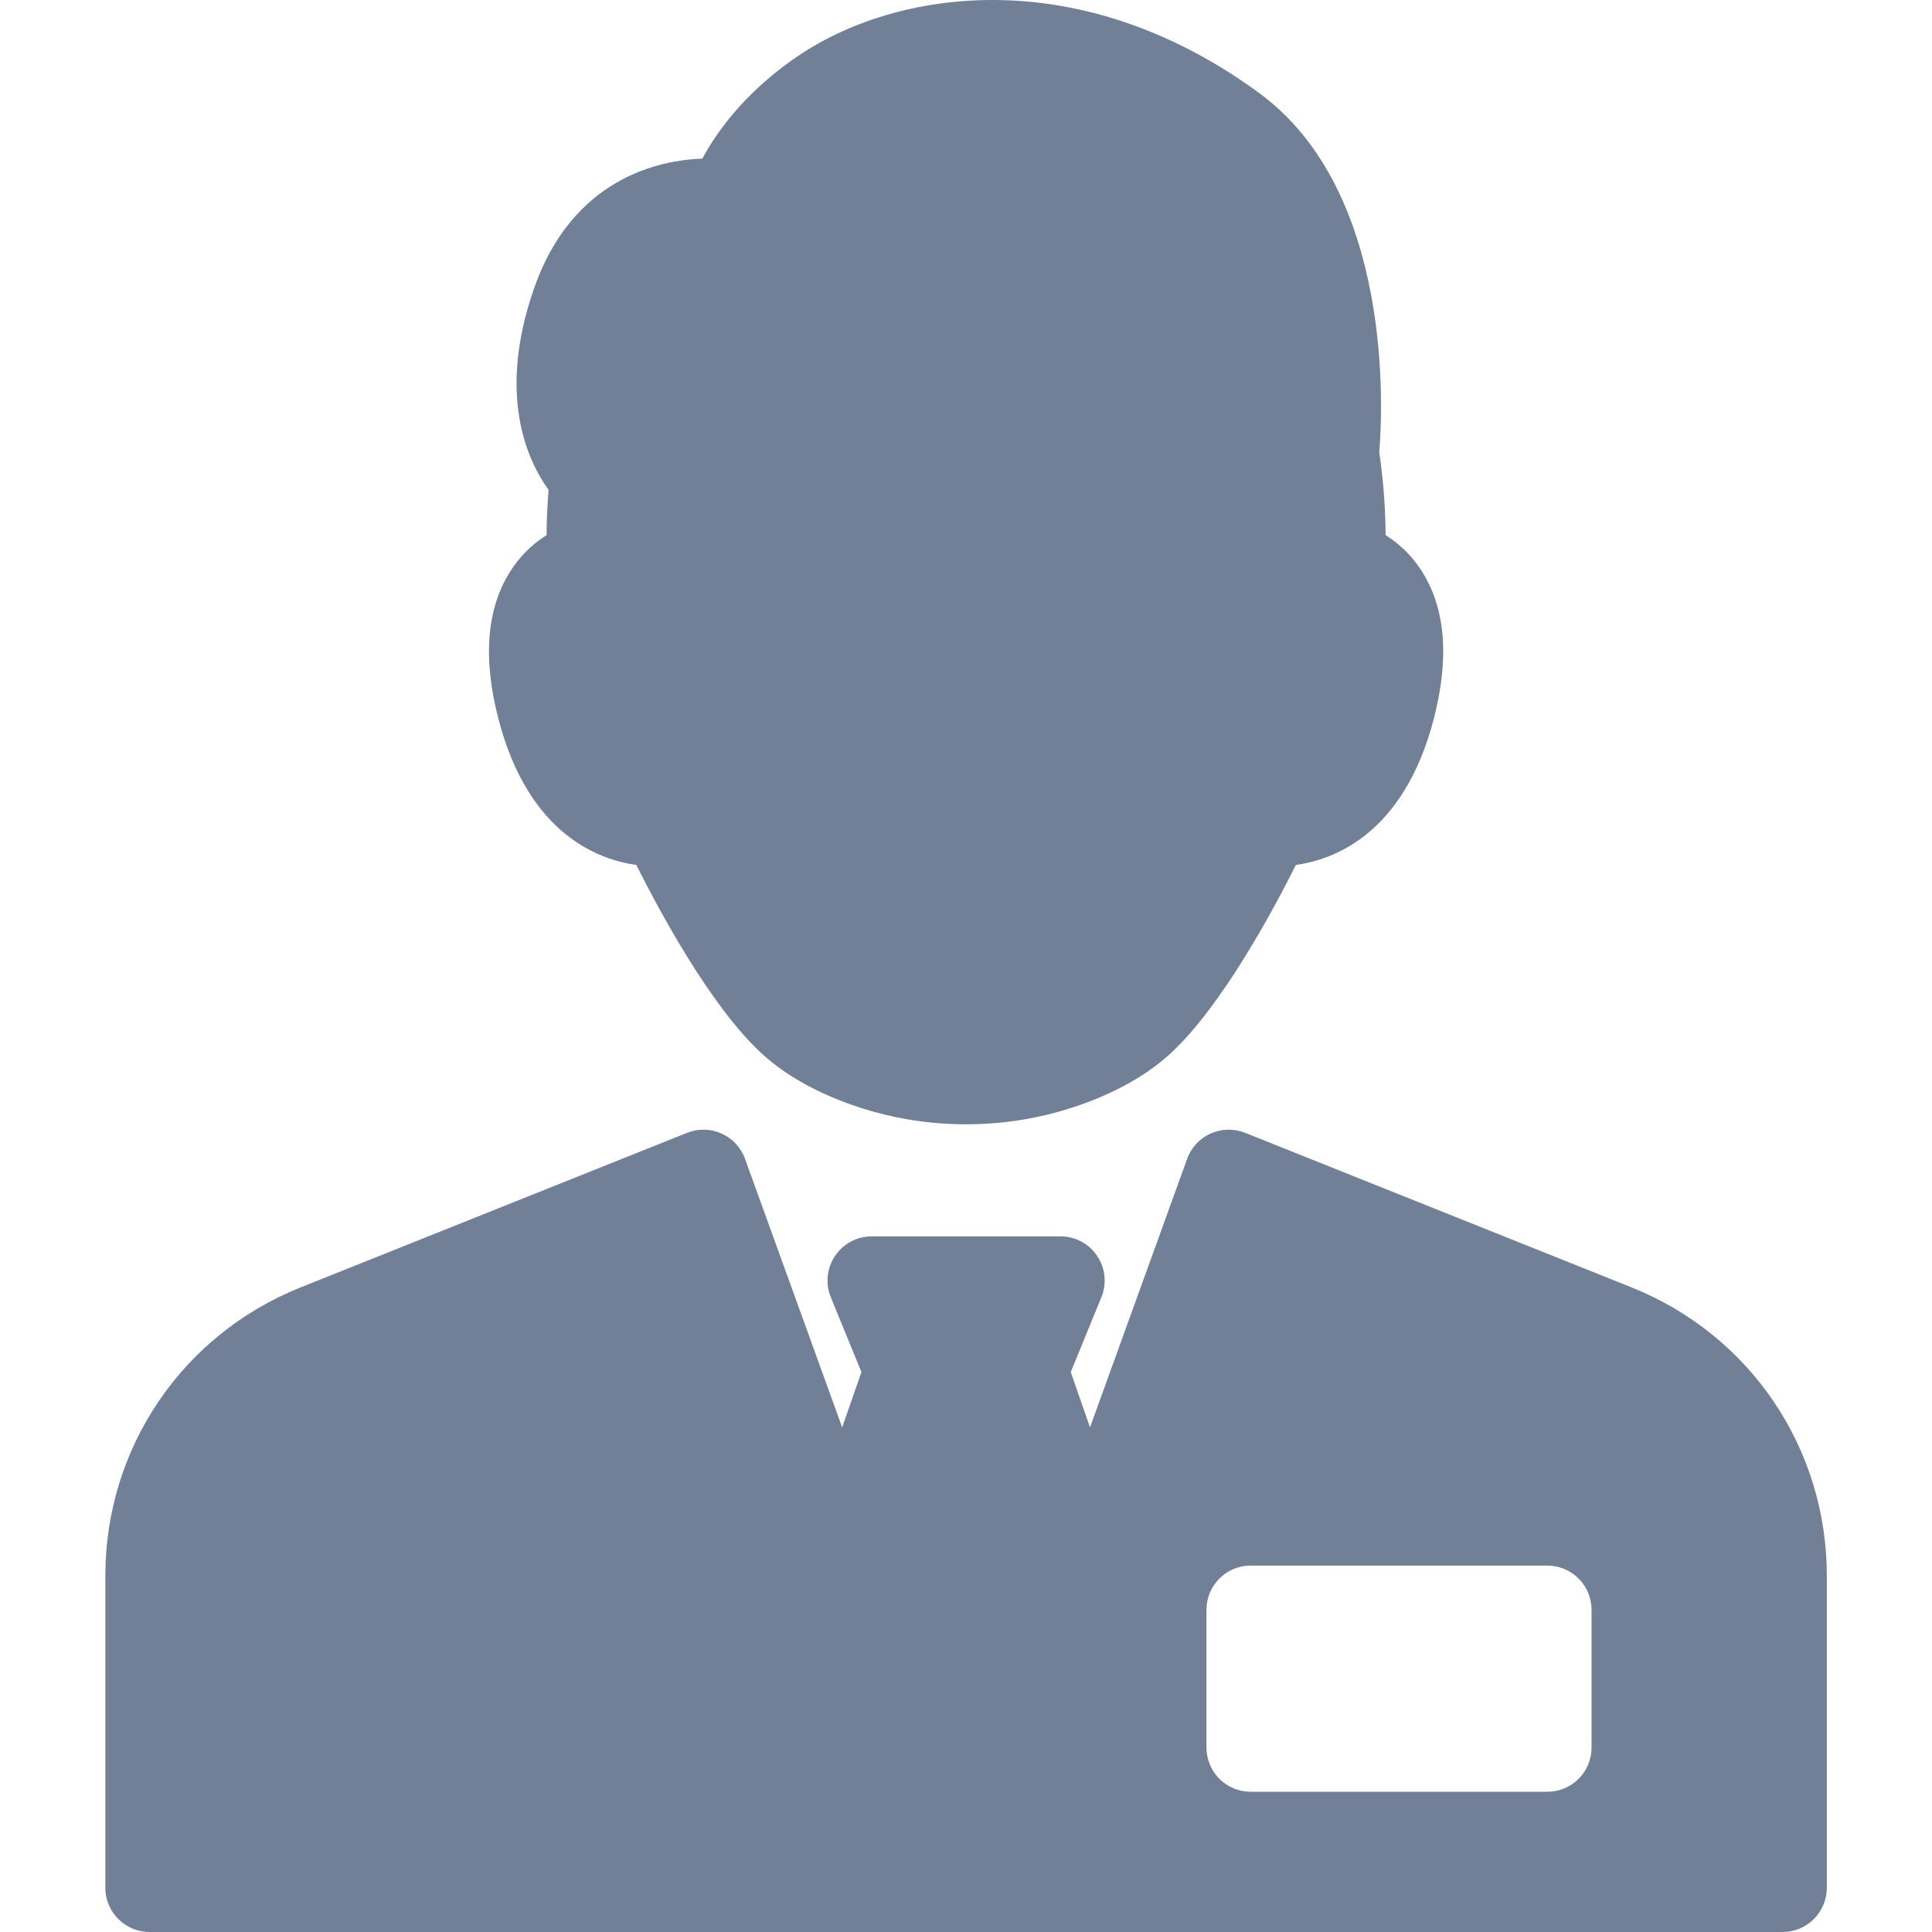 <svg width="32" height="32" viewBox="0 0 32 32" fill="none" xmlns="http://www.w3.org/2000/svg">
<path d="M23.745 11.917C23.247 13.822 22.084 14.241 21.464 14.326C21.082 15.089 20.242 16.651 19.402 17.435C19.066 17.748 18.629 18.013 18.105 18.221C17.434 18.487 16.727 18.622 16.001 18.622C15.276 18.622 14.568 18.487 13.898 18.221C13.374 18.013 12.937 17.749 12.601 17.435C11.761 16.651 10.921 15.089 10.539 14.326C9.919 14.241 8.756 13.822 8.258 11.917C7.992 10.898 8.06 10.068 8.461 9.449C8.613 9.213 8.815 9.013 9.053 8.863C9.054 8.659 9.062 8.405 9.086 8.115C8.726 7.614 8.236 6.534 8.842 4.786C9.484 2.937 10.933 2.652 11.633 2.627C11.87 2.187 12.317 1.563 13.128 0.989C14.029 0.351 15.206 0 16.441 0C17.961 0 19.49 0.535 20.864 1.547C23.091 3.188 22.9 6.828 22.845 7.488C22.926 8.042 22.948 8.523 22.95 8.863C23.187 9.012 23.39 9.212 23.542 9.449C23.943 10.068 24.011 10.898 23.745 11.917ZM30.258 26.101V31.268C30.258 31.462 30.18 31.648 30.043 31.786C29.906 31.923 29.72 32 29.526 32H2.477C2.283 32 2.097 31.923 1.96 31.786C1.822 31.648 1.745 31.462 1.745 31.268V26.101C1.745 23.985 3.015 22.109 4.98 21.323L11.38 18.763C11.471 18.727 11.569 18.709 11.667 18.711C11.765 18.713 11.862 18.735 11.951 18.775C12.041 18.815 12.122 18.873 12.188 18.945C12.255 19.017 12.307 19.101 12.34 19.194L13.949 23.642L14.268 22.726L13.761 21.487C13.715 21.376 13.698 21.255 13.71 21.136C13.722 21.016 13.764 20.902 13.831 20.802C13.898 20.702 13.988 20.62 14.094 20.564C14.2 20.507 14.318 20.478 14.438 20.478H17.564C17.685 20.478 17.803 20.507 17.909 20.564C18.015 20.62 18.105 20.702 18.172 20.802C18.239 20.901 18.281 21.016 18.293 21.136C18.305 21.255 18.288 21.376 18.242 21.487L17.735 22.726L18.054 23.642L19.663 19.194C19.696 19.101 19.748 19.017 19.814 18.945C19.881 18.873 19.962 18.815 20.051 18.775C20.141 18.735 20.238 18.713 20.336 18.711C20.434 18.709 20.532 18.727 20.623 18.763L27.023 21.323C28.988 22.109 30.258 23.985 30.258 26.101ZM26.361 26.663C26.361 26.469 26.284 26.283 26.147 26.146C26.009 26.008 25.823 25.931 25.629 25.931H20.715C20.52 25.931 20.334 26.008 20.197 26.146C20.06 26.283 19.983 26.469 19.983 26.663V28.945C19.983 29.14 20.06 29.326 20.197 29.463C20.334 29.6 20.52 29.677 20.715 29.677H25.629C25.823 29.677 26.009 29.6 26.147 29.463C26.284 29.326 26.361 29.14 26.361 28.945V26.663Z" fill="#718096"/>
</svg>
